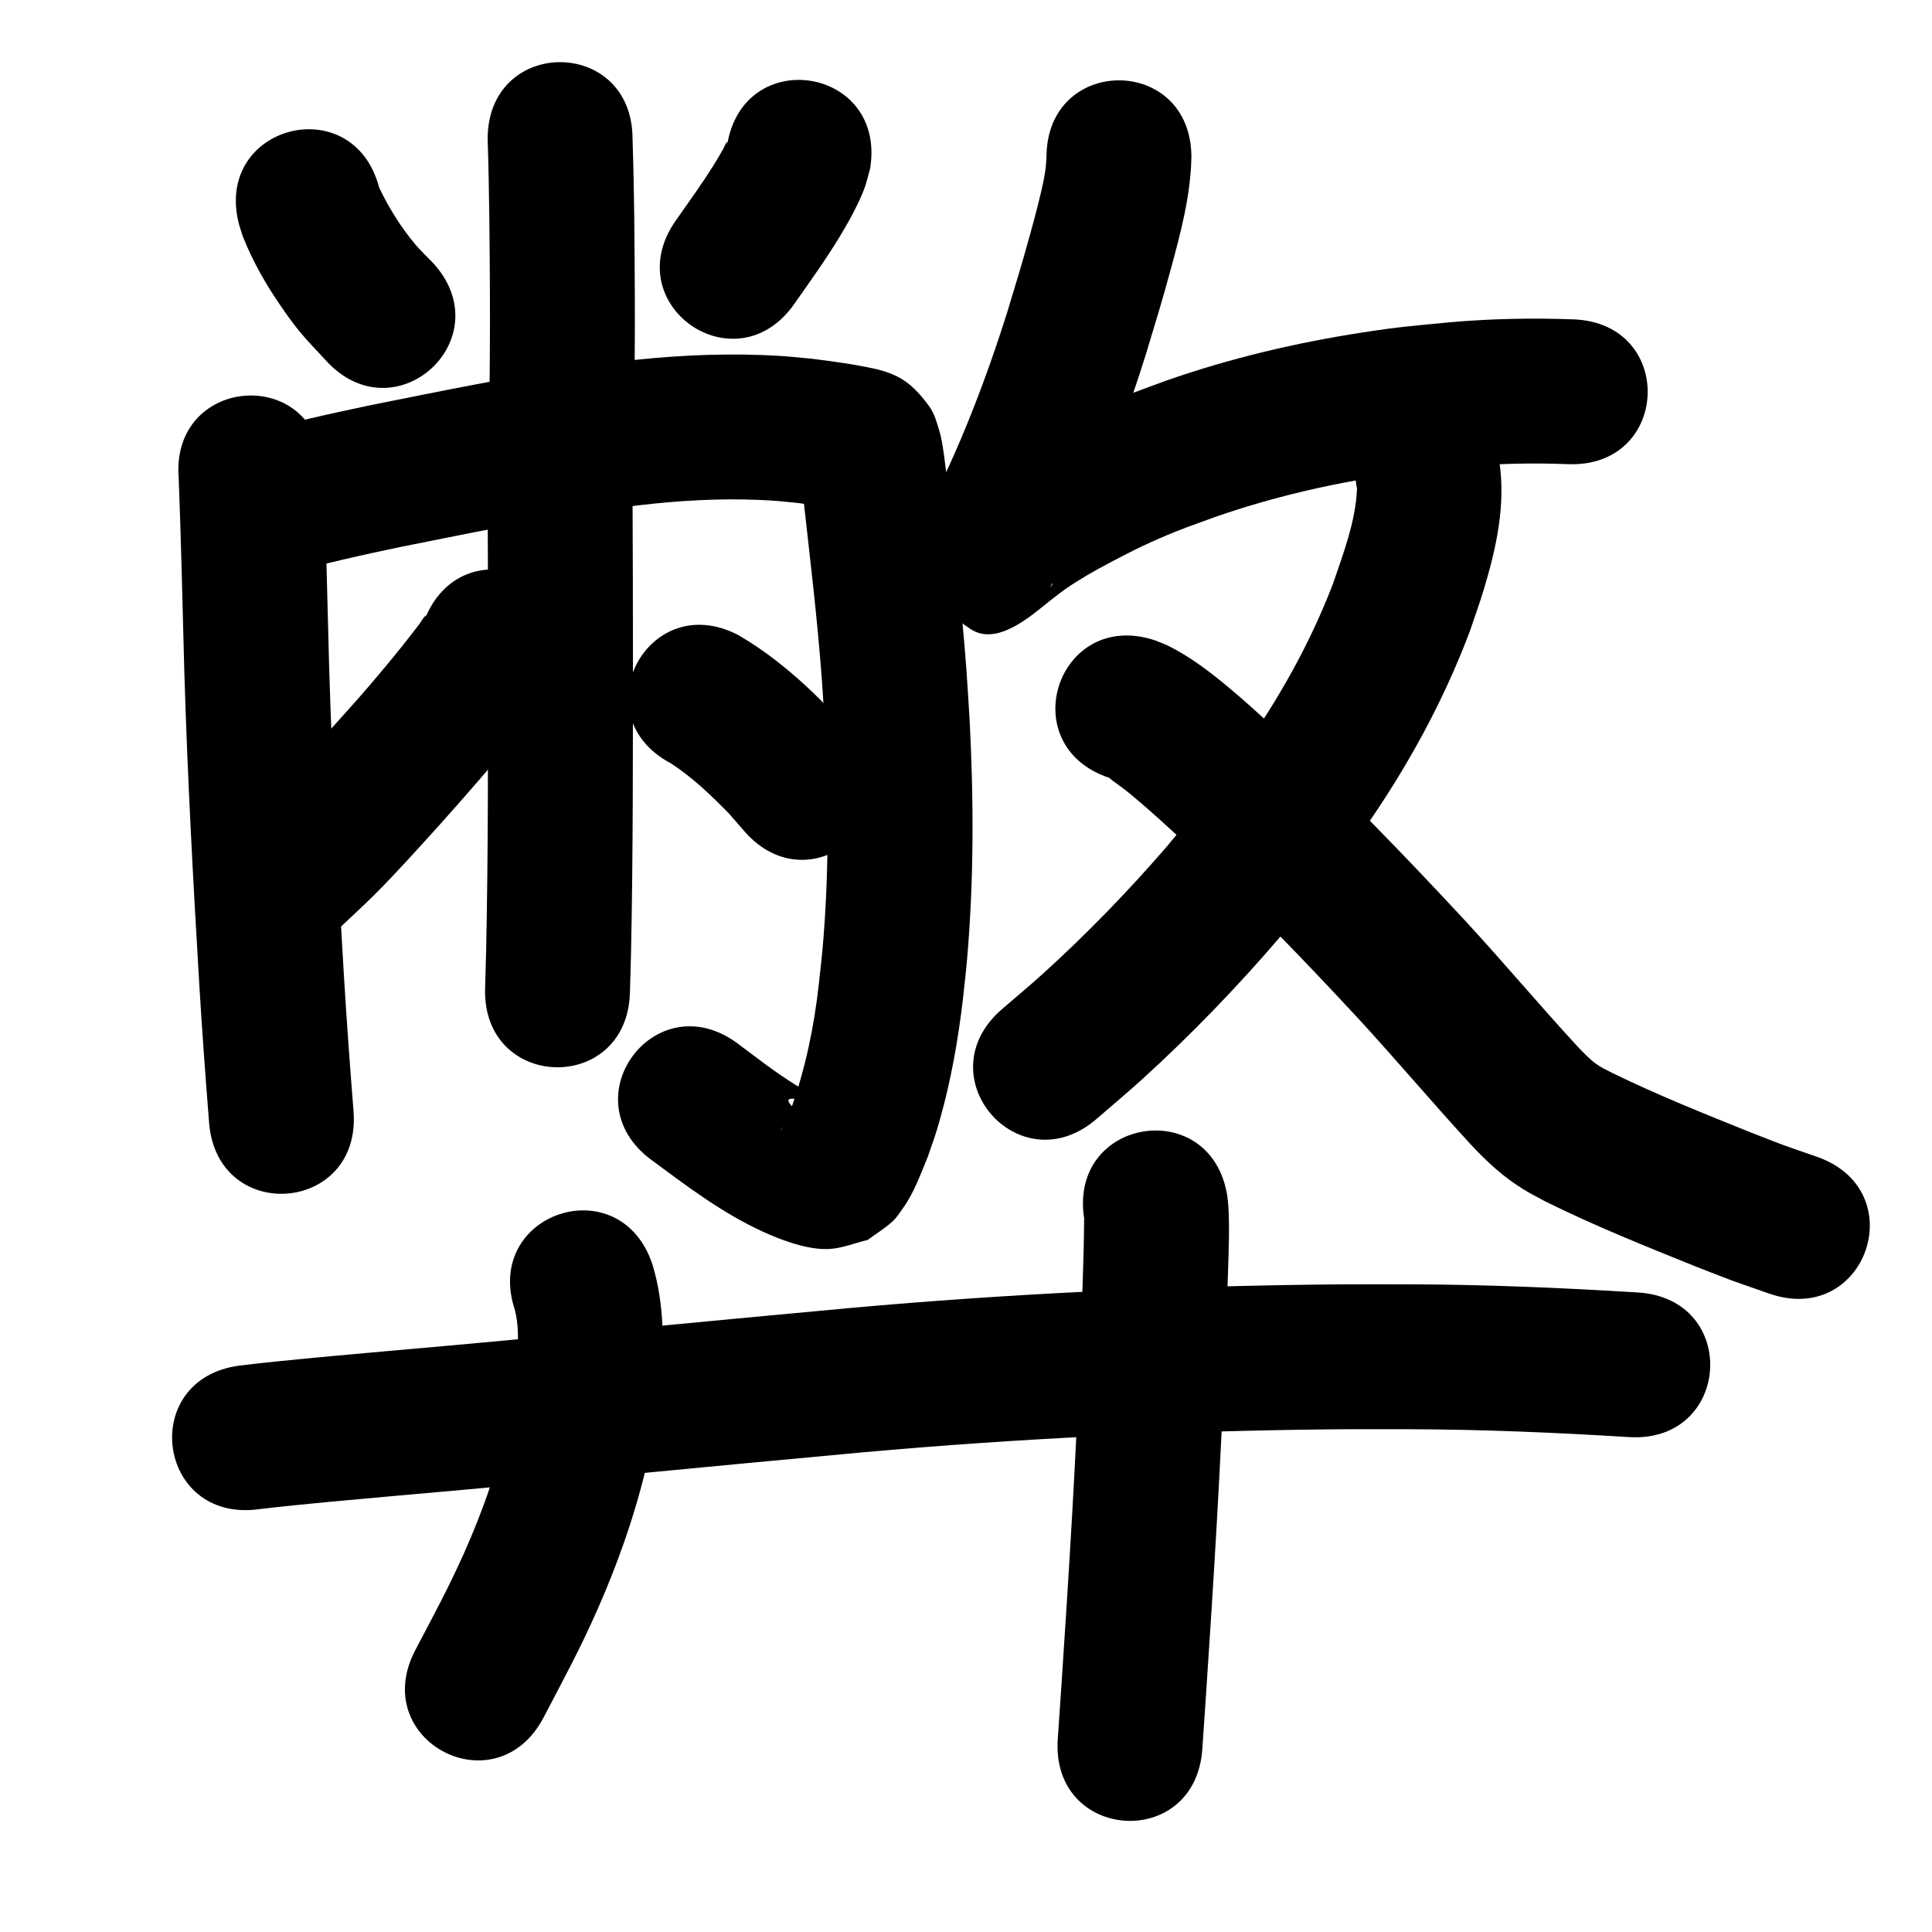 <?xml version="1.0" ?>
<svg xmlns="http://www.w3.org/2000/svg" viewBox="0 0 1000 1000">
<path d="m 252.404,71.949 c 0.882,27.161 1.043,54.335 1.183,81.508 0.091,21.38 -0.136,42.759 -0.347,64.138 -0.522,53.03 74.475,53.768 74.996,0.738 v 0 c 0.214,-21.754 0.443,-43.508 0.349,-65.263 -0.14,-27.044 -0.259,-54.09 -1.182,-81.121 0,-53.033 -75,-53.033 -75,0 z"/>
<path d="m 123.737,116.225 c 0.754,2.299 1.365,4.65 2.262,6.898 4.85,12.161 11.429,23.72 18.818,34.508 3.243,4.734 6.531,9.454 10.182,13.881 4.395,5.331 9.282,10.237 13.923,15.355 36.04,38.905 91.06,-12.063 55.02,-50.968 v 0 c -2.907,-3.03 -5.992,-5.9 -8.722,-9.091 -7.425,-8.677 -14.048,-19.363 -18.962,-29.71 -13.525,-51.279 -86.045,-32.153 -72.52,19.127 z"/>
<path d="m 376.348,75.19 c 0.001,-0.556 0.416,-2.043 0.004,-1.669 -0.976,0.888 -1.291,2.302 -1.955,3.443 -1.665,2.859 -3.266,5.758 -5.032,8.556 -6.49,10.278 -12.571,18.639 -19.648,28.736 -30.401,43.454 31.052,86.448 61.453,42.994 v 0 c 8.421,-12.057 15.599,-21.908 23.224,-34.365 4.418,-7.218 9.919,-17.106 12.961,-25.207 1.294,-3.445 2.031,-7.075 3.047,-10.612 8.397,-52.364 -65.657,-64.239 -74.054,-11.875 z"/>
<path d="m 92.504,247.61 c 1.274,33.157 1.972,66.333 2.886,99.501 1.616,54.325 4.543,108.599 7.784,162.848 1.436,23.726 3.175,47.431 5.047,71.125 4.177,52.868 78.944,46.961 74.767,-5.907 v 0 c -1.835,-23.218 -3.54,-46.445 -4.948,-69.693 -3.195,-53.447 -6.082,-106.918 -7.679,-160.44 -0.953,-34.56 -1.598,-69.136 -3.118,-103.677 -4.414,-52.849 -79.154,-46.607 -74.74,6.242 z"/>
<path d="m 148.743,297.187 c 19.153,-5.665 38.676,-9.873 58.203,-14.014 34.216,-6.795 68.388,-13.994 102.936,-18.948 6.759,-0.969 13.542,-1.756 20.313,-2.634 20.746,-2.474 41.631,-3.695 62.517,-2.844 9.228,0.376 11.377,0.706 20.131,1.574 8.181,1.159 16.447,2.064 24.504,3.95 -8.391,-1.523 -14.187,-7.985 -19.838,-13.983 -1.468,-1.558 -1.672,-4.034 -3.109,-5.62 -0.521,-0.575 0.041,1.552 0.122,2.324 0.3,2.871 0.68,5.733 1.019,8.6 3.577,32.136 7.495,64.249 9.878,96.504 0.607,8.217 1.045,16.446 1.568,24.669 1.983,38.196 2.109,76.543 -1.263,114.667 -0.525,5.93 -1.258,11.839 -1.887,17.759 -2.428,22.175 -6.964,43.858 -14.439,64.867 -1.549,3.768 -1.956,5.005 -3.673,8.394 -0.38,0.75 -0.788,1.487 -1.227,2.204 -0.165,0.27 -0.74,1.024 -0.579,0.751 3.069,-5.217 2.719,-3.631 9.538,-9.604 -18.715,-15.578 17.571,0.012 15.384,-4.906 -0.818,-1.839 -3.62,-1.763 -5.387,-2.726 -3.664,-1.996 -7.364,-3.937 -10.903,-6.148 -12.003,-7.497 -19.114,-13.23 -30.751,-21.91 -42.594,-31.595 -87.276,28.642 -44.682,60.237 v 0 c 18.627,13.752 36.455,27.37 57.641,37.114 9.686,4.455 23.368,9.599 34.356,9.014 6.826,-0.363 13.311,-3.118 19.966,-4.677 4.263,-3.168 8.853,-5.94 12.791,-9.504 2.28,-2.064 3.933,-4.736 5.711,-7.244 5.573,-7.86 8.935,-17.349 12.584,-26.164 3.037,-8.739 3.994,-11.095 6.581,-20.325 5.645,-20.138 9.219,-40.782 11.678,-61.536 0.702,-6.741 1.518,-13.471 2.105,-20.224 3.603,-41.504 3.494,-83.245 1.303,-124.822 -0.561,-8.743 -1.034,-17.491 -1.684,-26.228 -2.468,-33.201 -6.476,-66.26 -10.173,-99.338 -0.716,-5.655 -1.942,-17.492 -3.689,-23.127 -1.376,-4.438 -2.522,-9.16 -5.275,-12.904 -8.39,-11.411 -14.695,-16.087 -27.017,-19.244 -11.196,-2.516 -22.587,-4.079 -33.968,-5.477 -11.144,-1.048 -14.141,-1.479 -25.747,-1.903 -24.648,-0.9 -49.3,0.512 -73.779,3.456 -7.416,0.971 -14.846,1.845 -22.249,2.912 -35.87,5.171 -71.362,12.596 -106.888,19.677 -20.381,4.333 -40.783,8.681 -60.775,14.607 -51.456,12.835 -33.305,85.606 18.152,72.77 z"/>
<path d="m 252.404,256.323 c 0.101,27.079 0.219,54.157 0.207,81.236 -0.045,51.502 0.111,103.004 -0.987,154.497 -0.18,6.521 -0.359,13.042 -0.539,19.564 -1.459,53.013 73.513,55.076 74.972,2.063 v 0 c 0.183,-6.678 0.367,-13.356 0.55,-20.034 1.101,-52.013 0.969,-104.034 1.004,-156.056 0.012,-27.091 -0.105,-54.18 -0.207,-81.27 0,-53.033 -75,-53.033 -75,0 z"/>
<path d="m 219.763,320.79 c 0.209,-0.742 1.207,-2.735 0.627,-2.227 -1.529,1.339 -2.418,3.268 -3.656,4.879 -5.975,7.775 -10.956,14.064 -17.368,21.754 -12.405,14.877 -14.542,16.991 -27.909,31.939 -10.386,11.42 -20.875,23.255 -31.839,34.142 -5.283,5.246 -10.836,10.214 -16.254,15.32 -38.516,36.456 13.04,90.926 51.556,54.47 v 0 c 6.302,-5.986 12.747,-11.825 18.906,-17.958 11.608,-11.561 22.548,-23.892 33.562,-36.006 14.177,-15.883 28.191,-31.811 41.44,-48.484 3.069,-3.862 12.074,-15.397 15.078,-20.17 2.084,-3.312 3.787,-6.85 5.68,-10.275 19.363,-49.372 -50.46,-76.755 -69.822,-27.383 z"/>
<path d="m 347.332,395.153 c 11.147,7.257 20.746,16.516 30.021,25.968 2.672,3.077 5.344,6.154 8.017,9.232 34.994,39.849 91.349,-9.64 56.355,-49.489 v 0 c -3.699,-4.177 -7.397,-8.355 -11.096,-12.532 -3.367,-3.374 -6.653,-6.831 -10.101,-10.122 -11.61,-11.083 -24.282,-21.281 -38.165,-29.374 -46.893,-24.77 -81.923,41.546 -35.03,66.316 z"/>
<path d="m 541.663,81.36 c -0.307,4.421 -0.317,5.848 -1.292,10.944 -1.669,8.719 -4.631,19.682 -6.892,27.904 -4.901,17.82 -6.866,23.908 -12.304,41.923 -7.958,25.198 -17.062,50.05 -27.775,74.213 -3.905,8.807 -5.889,12.676 -9.946,20.945 -13.107,24.657 -22.903,40.076 18.717,68.198 13.699,9.256 31.23,-6.498 41.4,-14.623 2.609,-1.976 5.139,-4.061 7.828,-5.927 7.458,-5.176 14.907,-9.374 22.959,-13.654 12.409,-6.596 21.4,-10.986 34.572,-16.276 6.76,-2.715 13.665,-5.055 20.498,-7.582 28.77,-10.003 58.526,-16.889 88.621,-21.449 17.164,-2.601 22.616,-2.894 39.528,-4.503 17.99,-1.556 36.048,-1.924 54.084,-1.222 52.996,1.99 55.81,-72.957 2.814,-74.947 v 0 c -21.376,-0.779 -42.776,-0.378 -64.094,1.515 -19.278,1.88 -25.514,2.229 -45.074,5.247 -34.69,5.353 -68.963,13.455 -102.101,25.092 -8.174,3.073 -16.437,5.918 -24.522,9.218 -14.847,6.061 -27.25,12.052 -41.264,19.633 -14.334,7.753 -28.344,16.201 -40.996,26.526 -15.132,12.477 10.926,-10.315 22.733,-0.1 14.032,12.141 17.598,32.688 25.598,49.43 0.313,0.655 -1.409,2.539 -1.073,1.895 2.351,-4.515 4.925,-8.913 7.136,-13.502 4.793,-9.814 6.933,-13.986 11.558,-24.465 11.788,-26.71 21.842,-54.161 30.604,-82.005 5.329,-17.68 8.27,-26.985 13.067,-44.637 5.134,-18.893 10.245,-38.091 10.617,-57.794 0,-53.033 -75,-53.033 -75,0 z"/>
<path d="m 702.397,252.954 c -0.724,17.005 -7.095,33.49 -12.527,49.408 -11.849,30.813 -28.11,59.747 -47.223,86.625 -13.933,19.594 -23.314,30.386 -38.611,49.066 -20.095,23.273 -41.563,45.4 -64.347,66.056 -6.903,6.258 -14.094,12.192 -21.141,18.288 -40.062,34.75 9.082,91.406 49.144,56.656 v 0 c 7.878,-6.851 15.913,-13.525 23.635,-20.552 25.08,-22.82 48.689,-47.272 70.781,-72.987 17.315,-21.225 27.288,-32.681 43.078,-55.13 22.71,-32.286 41.878,-67.066 55.751,-104.059 2.336,-6.997 4.871,-13.931 7.009,-20.991 6.552,-21.64 11.624,-44.478 7.987,-67.12 -10.423,-51.999 -83.96,-37.258 -73.537,14.74 z"/>
<path d="m 574.177,402.623 c 0.615,0.56 0.786,0.727 1.671,1.394 6.437,4.858 4.76,3.233 12.375,9.635 8.176,6.875 14.031,12.363 22.09,19.691 32.348,30.091 63.054,61.849 93.086,94.23 19.624,21.374 38.335,43.561 57.974,64.92 6.927,7.38 14.272,14.424 22.652,20.153 6.418,4.388 8.687,5.356 15.75,9.171 25.587,12.7 52.119,23.331 78.597,33.995 24.061,9.314 11.639,4.717 37.29,13.728 50.052,17.53 74.844,-53.254 24.792,-70.784 v 0 c -23.063,-8.05 -11.71,-3.872 -34.064,-12.515 -24.072,-9.693 -48.193,-19.334 -71.533,-30.714 -2.975,-1.51 -6.125,-2.942 -8.832,-4.935 -3.492,-2.571 -6.433,-5.806 -9.459,-8.882 -19.724,-21.419 -38.438,-43.741 -58.181,-65.144 -31.496,-33.943 -63.705,-67.231 -97.652,-98.748 -9.234,-8.374 -16.352,-15.041 -25.886,-22.915 -9.459,-7.811 -19.291,-15.263 -30.336,-20.709 -2.153,-1.062 -4.441,-1.826 -6.661,-2.739 -50.323,-16.737 -73.992,54.43 -23.67,71.167 z"/>
<path d="m 133.799,781.177 c 24.373,-2.879 48.837,-4.918 73.275,-7.144 79.935,-6.961 159.767,-15.026 239.672,-22.318 80.524,-7.236 161.348,-11.051 242.189,-11.887 13.283,-0.137 26.568,-0.043 39.852,-0.064 38.153,0.092 76.266,1.712 114.336,4.073 52.932,3.271 57.558,-71.586 4.626,-74.857 v 0 c -39.654,-2.442 -79.353,-4.136 -119.092,-4.216 -13.698,0.025 -27.398,-0.067 -41.095,0.076 -82.658,0.868 -165.298,4.789 -247.632,12.185 -79.901,7.293 -159.728,15.355 -239.659,22.317 -25.469,2.32 -50.966,4.441 -76.362,7.49 -52.57,6.994 -42.679,81.339 9.89,74.345 z"/>
<path d="m 266.531,678.139 c 1.782,6.978 1.731,14.477 1.335,21.608 -0.827,14.906 -1.722,17.474 -4.282,33.33 -5.117,24.692 -13.375,48.489 -23.692,71.466 -8.229,18.327 -15.665,31.884 -24.934,49.555 -24.594,46.985 41.853,81.767 66.447,34.782 v 0 c 10.52,-20.134 18.645,-34.94 27.923,-55.989 12.514,-28.391 22.41,-57.807 28.366,-88.295 1.237,-8.201 2.768,-16.363 3.71,-24.603 2.492,-21.781 2.726,-44.476 -3.738,-65.618 -16.804,-50.3 -87.94,-26.535 -71.135,23.765 z"/>
<path d="m 561.15,630.631 c -0.144,21.419 -1.131,43.46 -1.969,65.035 -2.211,58.888 -5.845,117.706 -9.779,176.5 -0.635,9.335 -1.269,18.669 -1.904,28.004 -3.597,52.911 71.23,57.998 74.827,5.087 v 0 c 0.636,-9.361 1.273,-18.723 1.909,-28.084 3.98,-59.493 7.653,-119.009 9.89,-178.597 0.393,-10.133 1.219,-30.696 1.543,-41.517 0.325,-10.859 0.789,-21.856 0.127,-32.719 -0.105,-1.718 -0.348,-3.425 -0.522,-5.138 -8.082,-52.414 -82.206,-40.984 -74.124,11.43 z"/>
</svg>
